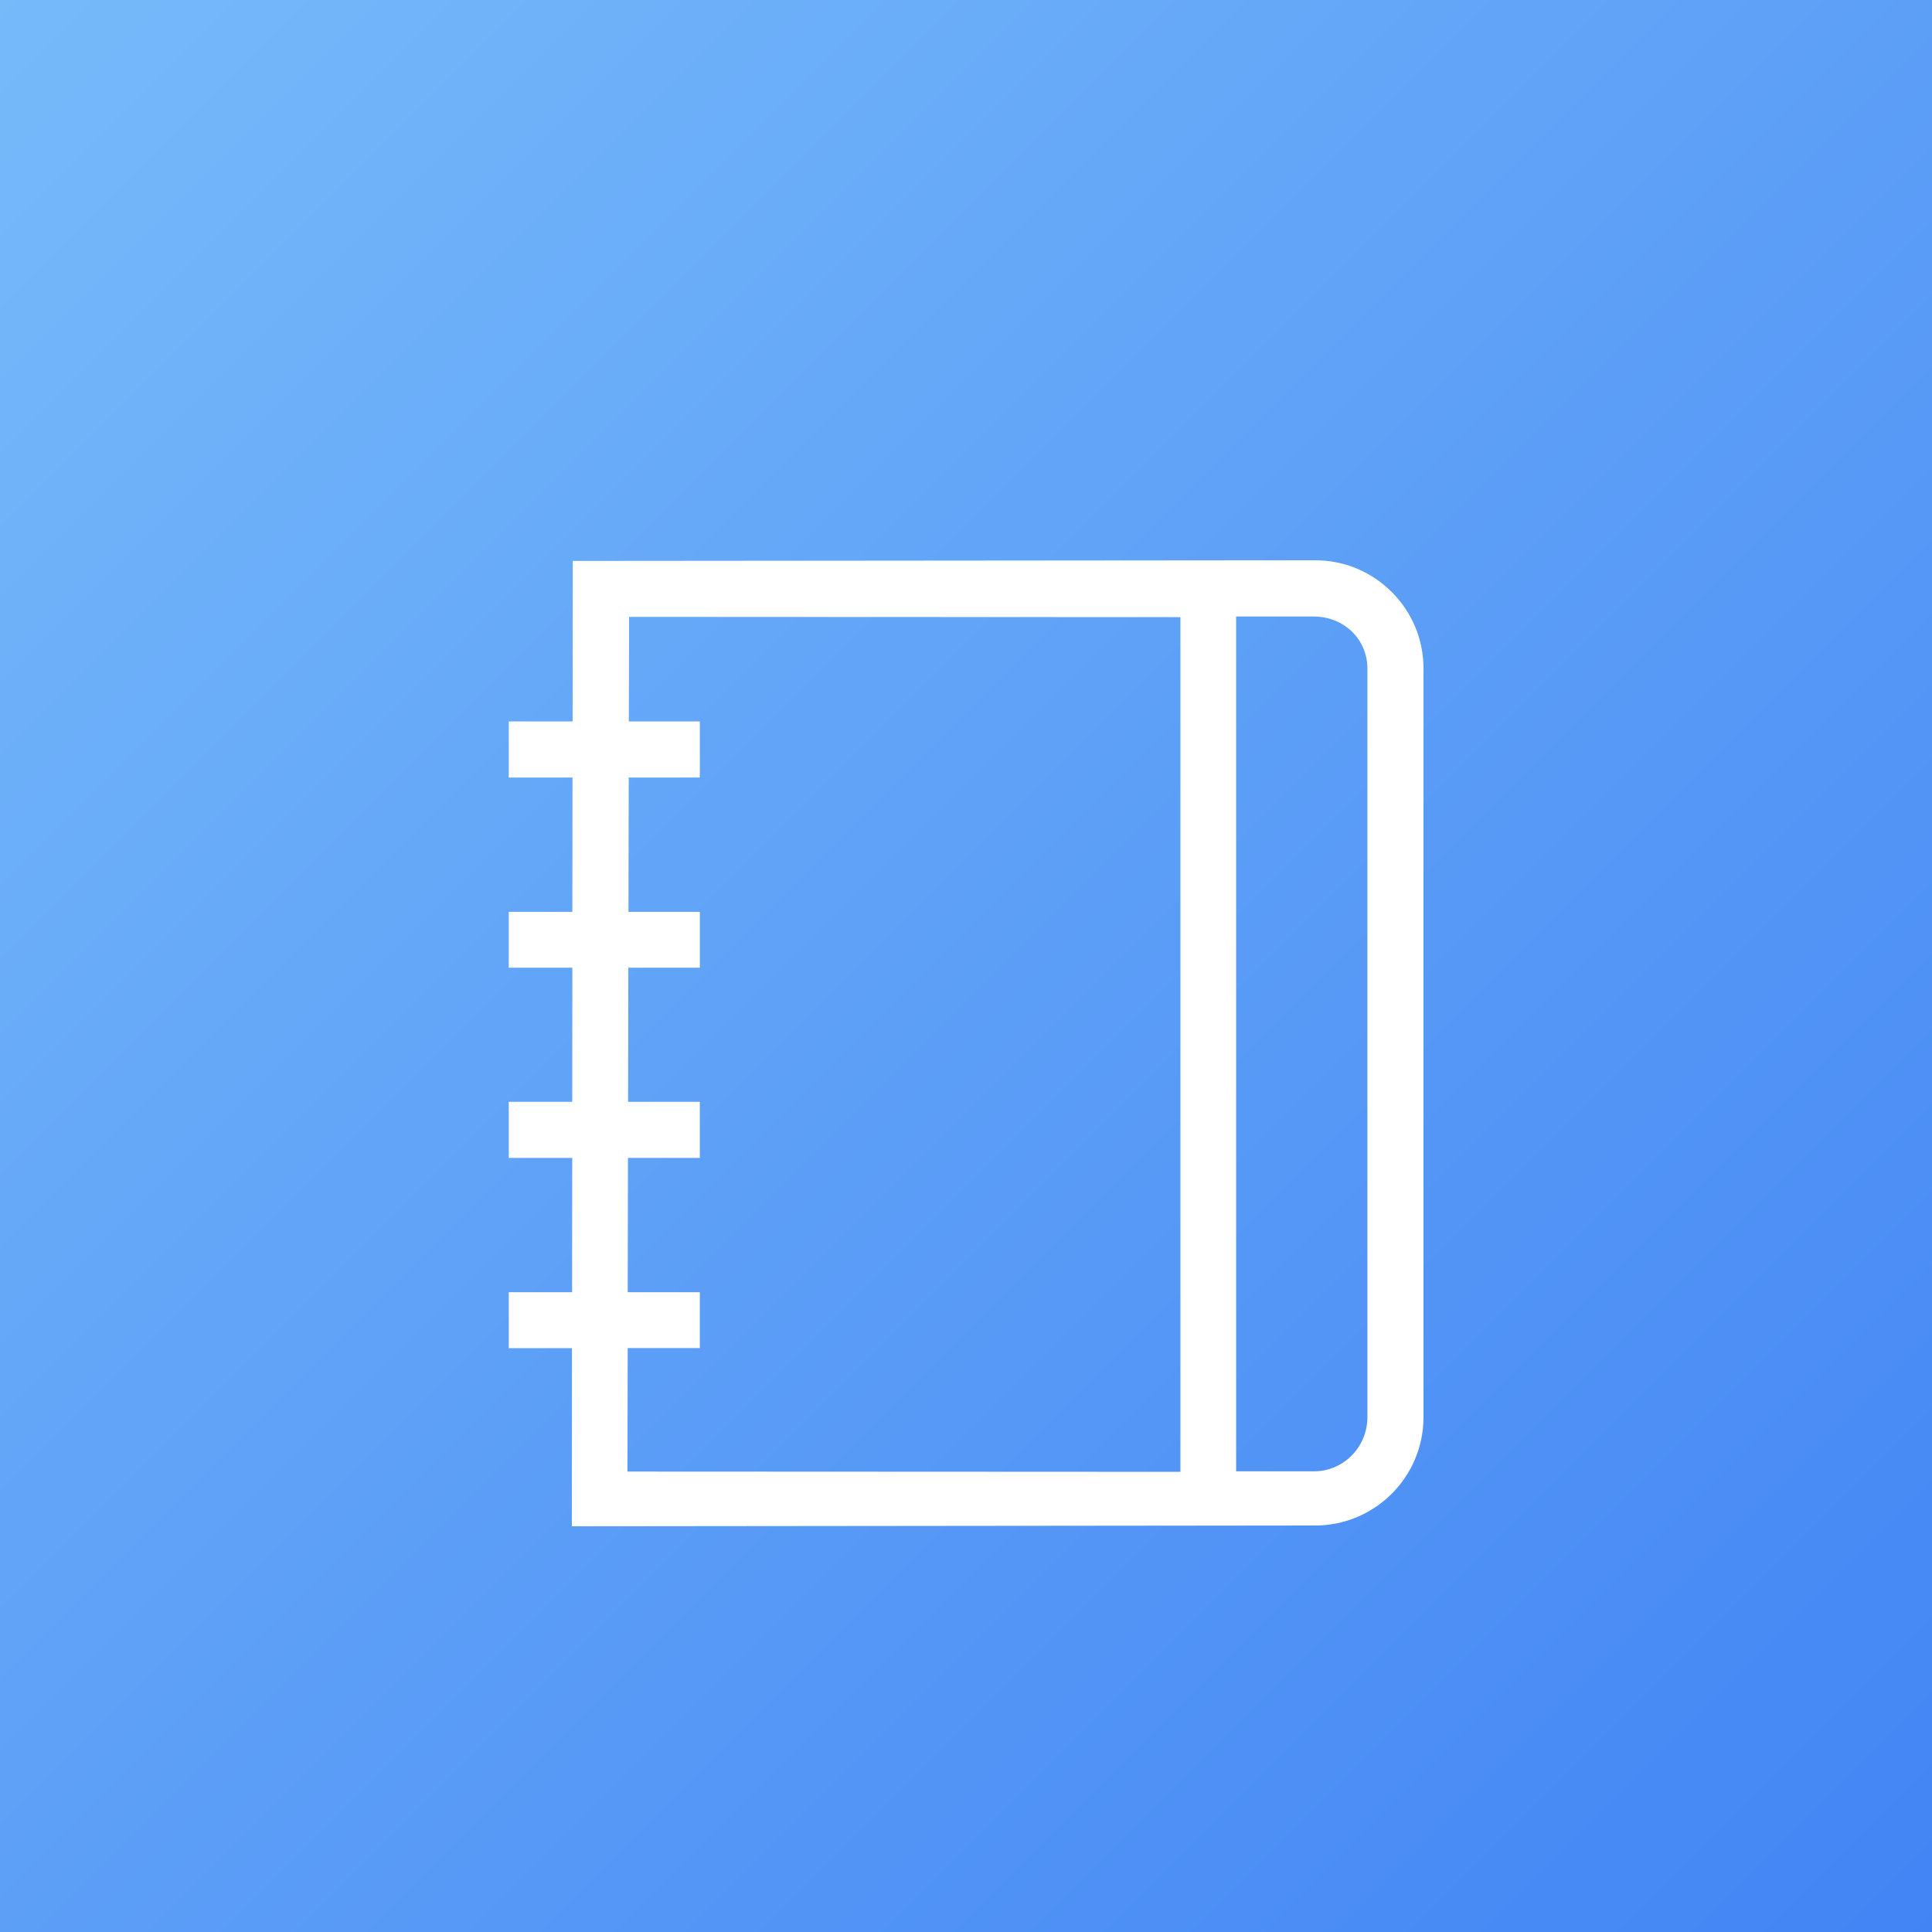 <?xml version="1.0" encoding="UTF-8"?>
<svg width="300px" height="300px" viewBox="0 0 300 300" version="1.1" xmlns="http://www.w3.org/2000/svg" xmlns:xlink="http://www.w3.org/1999/xlink">
    <rect x="0" y="0" width="300" height="300" fill="#333333" stroke="none"/>
    <!-- Generator: Sketch 50.2 (55047) - http://www.bohemiancoding.com/sketch -->
    <title>icon</title>
    <desc>Created with Sketch.</desc>
    <defs>
        <linearGradient x1="0%" y1="0%" x2="100%" y2="100%" id="linearGradient-1">
            <stop stop-color="#77BAFA" offset="0%"></stop>
            <stop stop-color="#4284F4" offset="100%"></stop>
        </linearGradient>
    </defs>
    <g id="Symbols" stroke="none" stroke-width="1" fill="none" fill-rule="evenodd">
        <g id="icon">
            <g>
                <rect id="Rectangle" fill="url(#linearGradient-1)" x="0" y="0" width="300" height="300"></rect>
                <path d="M216.121,91.938 C212.941,88.758 208.714,87 204.23,87 L88.935,87.099 L88.916,112.026 L79,112.026 L79,120.737 L88.896,120.737 L88.876,141.596 L79,141.596 L79,150.267 L88.876,150.267 L88.856,171.086 L79,171.086 L79,179.797 L88.856,179.797 L88.837,200.656 L79,200.656 L79,209.347 L88.817,209.347 L88.797,237 L204.211,236.881 C213.494,236.881 221.04,229.336 221.04,220.052 L221.04,103.829 C221.04,99.345 219.302,95.118 216.121,91.938 Z M212.329,103.829 L212.329,220.052 C212.329,224.694 208.615,228.467 204.033,228.467 L191.944,228.467 L191.944,95.731 L204.033,95.731 C208.615,95.75 212.329,99.187 212.329,103.829 Z M97.469,200.656 L97.508,179.797 L108.668,179.797 L108.668,171.086 L97.528,171.086 L97.567,150.267 L108.668,150.267 L108.668,141.596 L97.587,141.596 L97.627,120.737 L108.668,120.737 L108.668,112.026 L97.646,112.026 L97.686,95.79 L183.293,95.829 L183.293,228.546 L97.429,228.506 L97.469,209.327 L108.668,209.327 L108.668,200.656 L97.469,200.656 Z" id="Shape" fill="#FFFFFF" fill-rule="nonzero"></path>
            </g>
        </g>
    </g>
</svg>